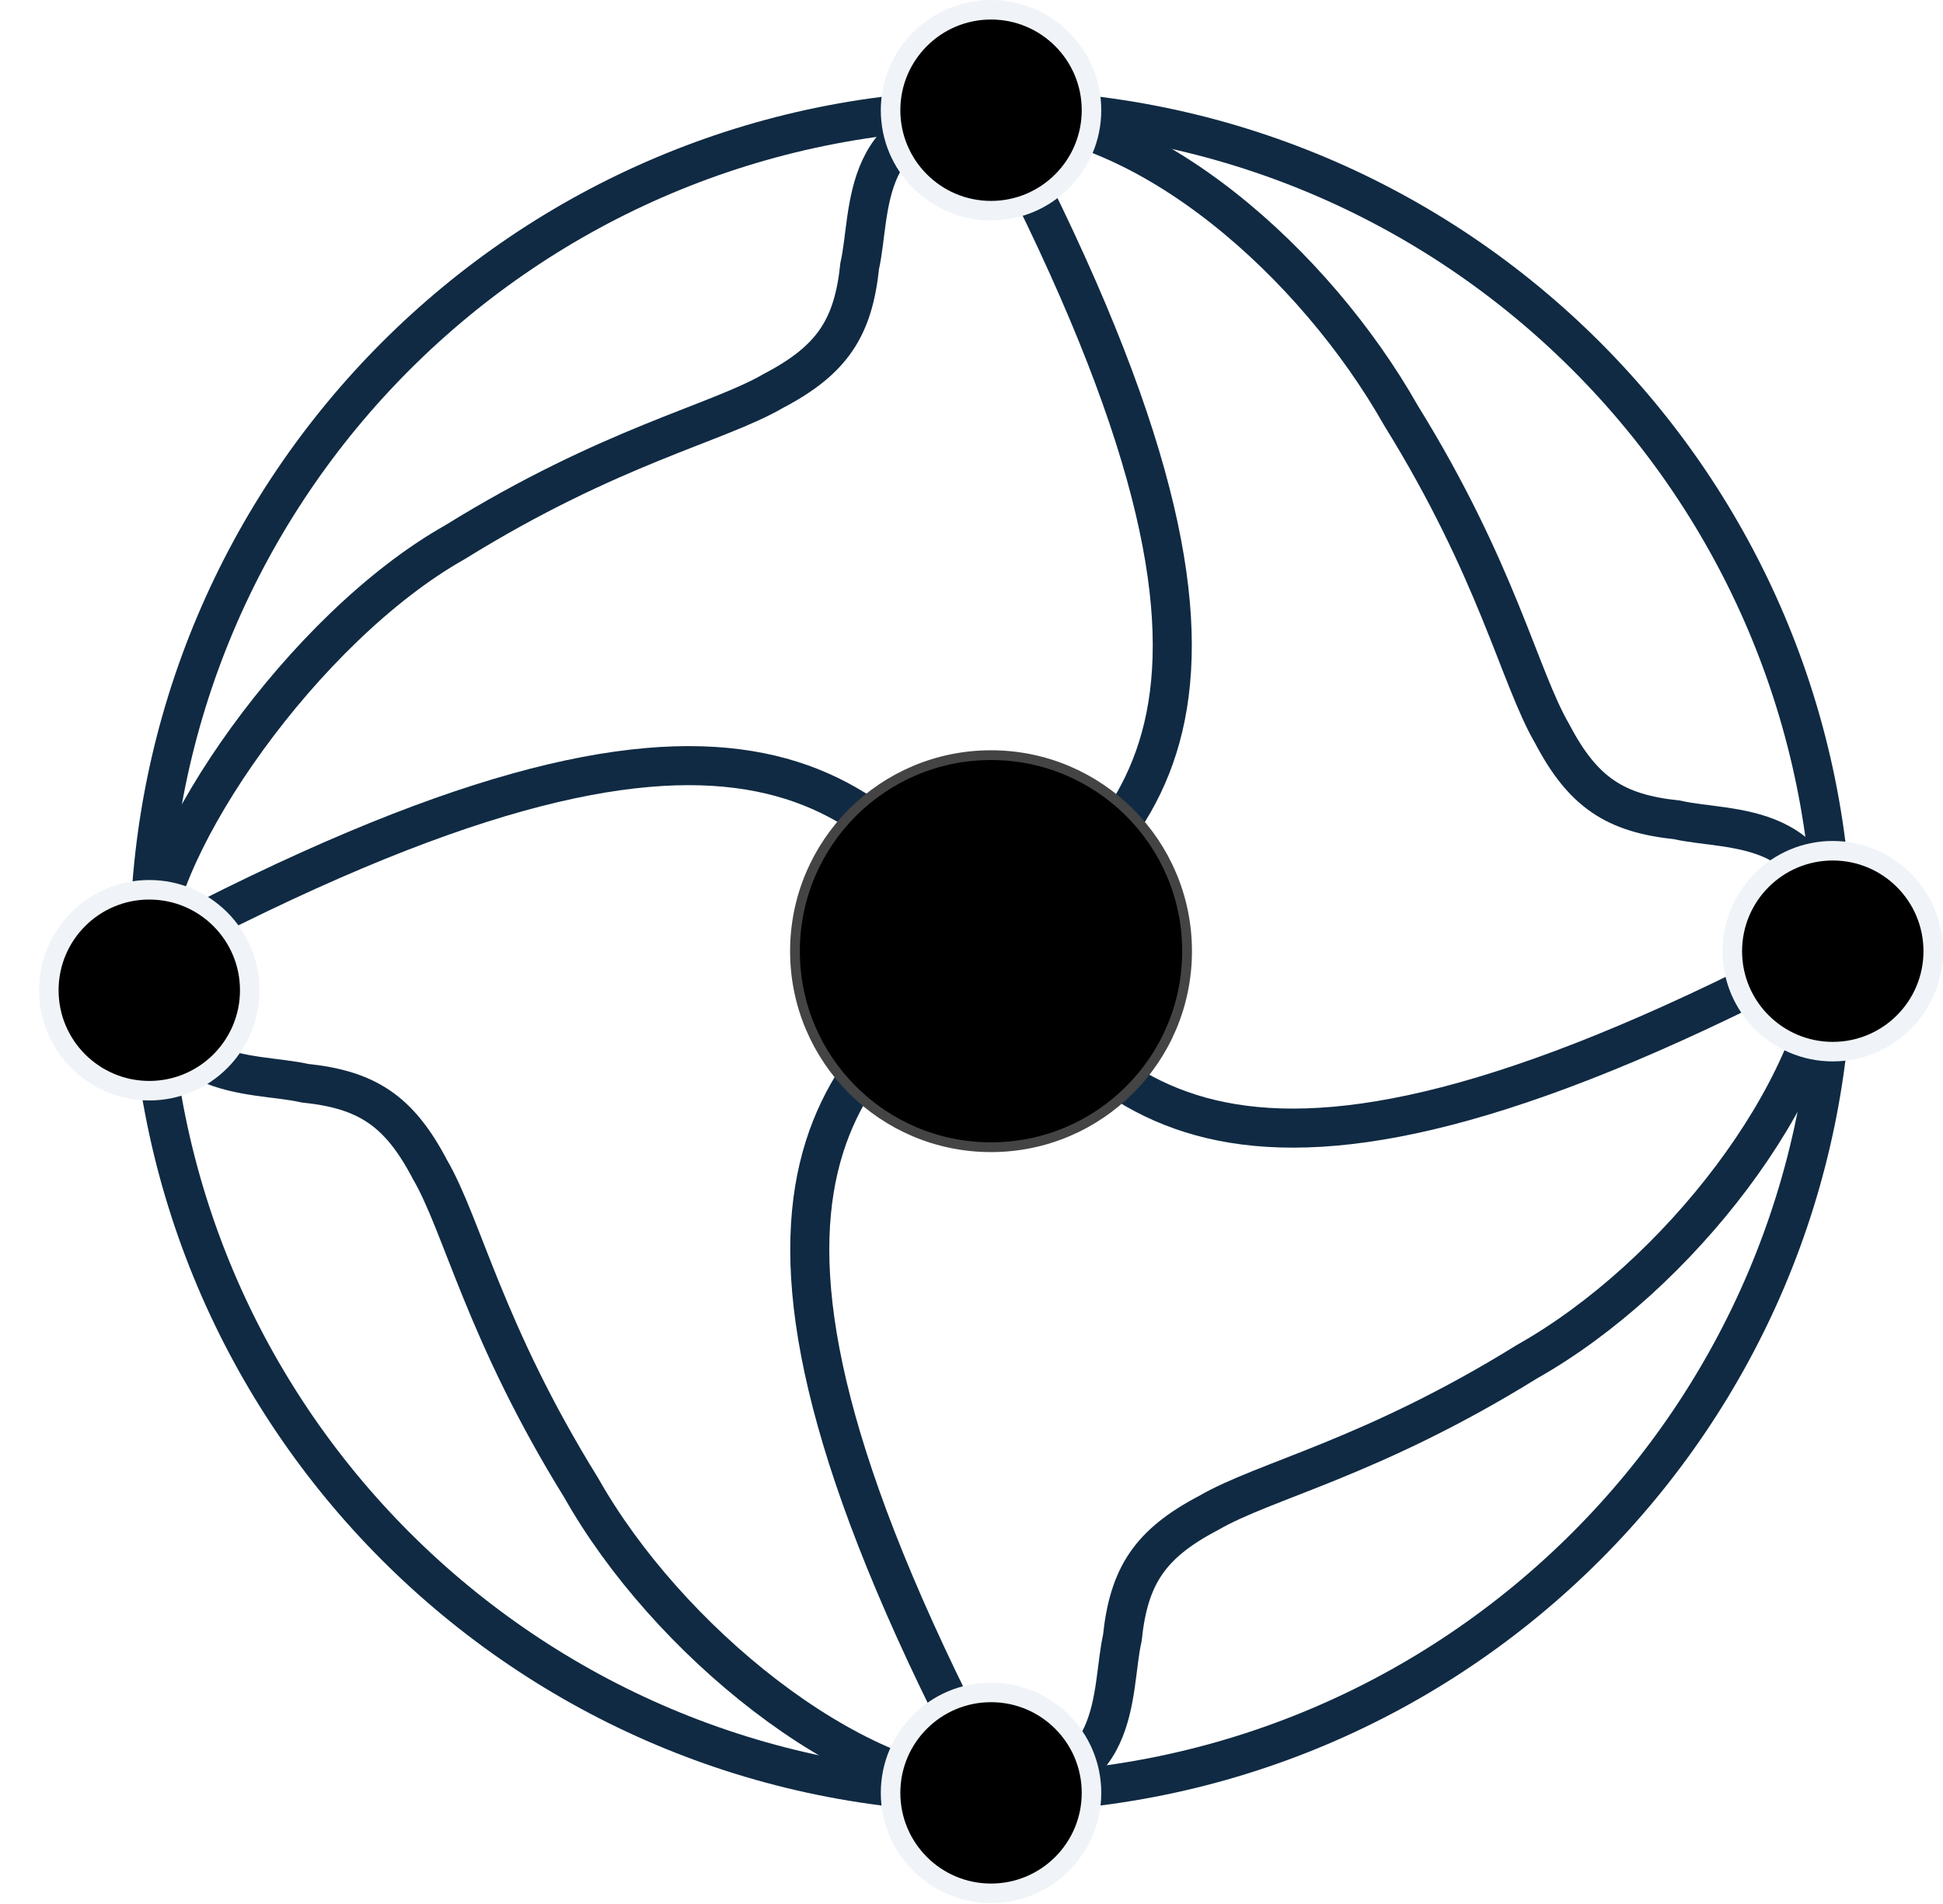 <svg width="199" height="195" viewBox="0 0 199 195" fill="none" xmlns="http://www.w3.org/2000/svg">
<path d="M101.5 183.637C149.113 183.637 187.71 145.039 187.71 97.427C187.71 49.814 149.113 11.216 101.5 11.216C53.887 11.216 15.289 49.814 15.289 97.427C15.289 145.039 53.887 183.637 101.5 183.637Z" stroke="#102A43" stroke-width="4" stroke-miterlimit="10"/>
<path d="M187.417 97.721C186.461 111.758 171.909 130.72 156.402 139.466C140.379 149.388 129.576 151.593 123.769 154.974C117.743 158.134 115.611 161.441 114.95 167.762C113.7 173.274 115.17 183.711 101.28 183.49C87.168 183.27 68.28 167.909 59.534 152.401C49.612 136.379 47.407 125.575 44.026 119.769C40.866 113.743 37.559 111.611 31.238 110.95C25.726 109.7 15.29 111.17 15.51 97.279C15.73 86.549 31.091 64.28 46.599 55.534C62.621 45.612 73.425 43.407 79.231 40.026C85.258 36.866 87.389 33.559 88.05 27.238C89.3 21.726 87.83 11.289 101.721 11.51C117.669 11.73 134.72 27.091 143.466 42.525C153.388 58.547 155.593 69.351 158.974 75.157C162.134 81.184 165.441 83.315 171.762 83.977C177.201 85.226 187.637 83.756 187.417 97.721Z" stroke="#102A43" stroke-width="4" stroke-miterlimit="10"/>
<path d="M101.5 11.289C165.809 132.778 37.191 61.34 101.5 182.755" stroke="#102A43" stroke-width="4" stroke-miterlimit="10"/>
<path d="M15.73 96.986C137.219 32.677 65.781 161.294 187.196 96.986" stroke="#102A43" stroke-width="4" stroke-miterlimit="10"/>
<path d="M121.579 97.427C121.579 108.516 112.589 117.505 101.5 117.505C90.411 117.505 81.421 108.516 81.421 97.427C81.421 86.337 90.411 77.348 101.5 77.348C112.589 77.348 121.579 86.337 121.579 97.427Z" fill="black" stroke="#444444"/>
<g filter="url(#filter0_d)">
<path d="M15.289 107.716C20.972 107.716 25.579 103.109 25.579 97.427C25.579 91.744 20.972 87.137 15.289 87.137C9.607 87.137 5 91.744 5 97.427C5 103.109 9.607 107.716 15.289 107.716Z" fill="black"/>
<path d="M15.289 107.716C20.972 107.716 25.579 103.109 25.579 97.427C25.579 91.744 20.972 87.137 15.289 87.137C9.607 87.137 5 91.744 5 97.427C5 103.109 9.607 107.716 15.289 107.716Z" stroke="#F0F4F8" stroke-width="2" stroke-miterlimit="10"/>
</g>
<path d="M187.711 107.716C193.393 107.716 198 103.109 198 97.427C198 91.744 193.393 87.137 187.711 87.137C182.028 87.137 177.421 91.744 177.421 97.427C177.421 103.109 182.028 107.716 187.711 107.716Z" fill="black" stroke="#F0F4F8" stroke-width="2" stroke-miterlimit="10"/>
<path d="M101.5 21.579C107.183 21.579 111.79 16.972 111.79 11.289C111.79 5.607 107.183 1 101.5 1C95.817 1 91.211 5.607 91.211 11.289C91.211 16.972 95.817 21.579 101.5 21.579Z" fill="black" stroke="#F0F4F8" stroke-width="2" stroke-miterlimit="10"/>
<path d="M101.5 193.926C107.183 193.926 111.79 189.32 111.79 183.637C111.79 177.954 107.183 173.348 101.5 173.348C95.817 173.348 91.211 177.954 91.211 183.637C91.211 189.32 95.817 193.926 101.5 193.926Z" fill="black" stroke="#F0F4F8" stroke-width="2" stroke-miterlimit="10"/>
<defs>
<filter id="filter0_d" x="0" y="86.137" width="30.579" height="30.579" filterUnits="userSpaceOnUse" color-interpolation-filters="sRGB">
<feFlood flood-opacity="0" result="BackgroundImageFix"/>
<feColorMatrix in="SourceAlpha" type="matrix" values="0 0 0 0 0 0 0 0 0 0 0 0 0 0 0 0 0 0 127 0"/>
<feOffset dy="4"/>
<feGaussianBlur stdDeviation="2"/>
<feColorMatrix type="matrix" values="0 0 0 0 0 0 0 0 0 0 0 0 0 0 0 0 0 0 0.25 0"/>
<feBlend mode="normal" in2="BackgroundImageFix" result="effect1_dropShadow"/>
<feBlend mode="normal" in="SourceGraphic" in2="effect1_dropShadow" result="shape"/>
</filter>
</defs>
</svg>
